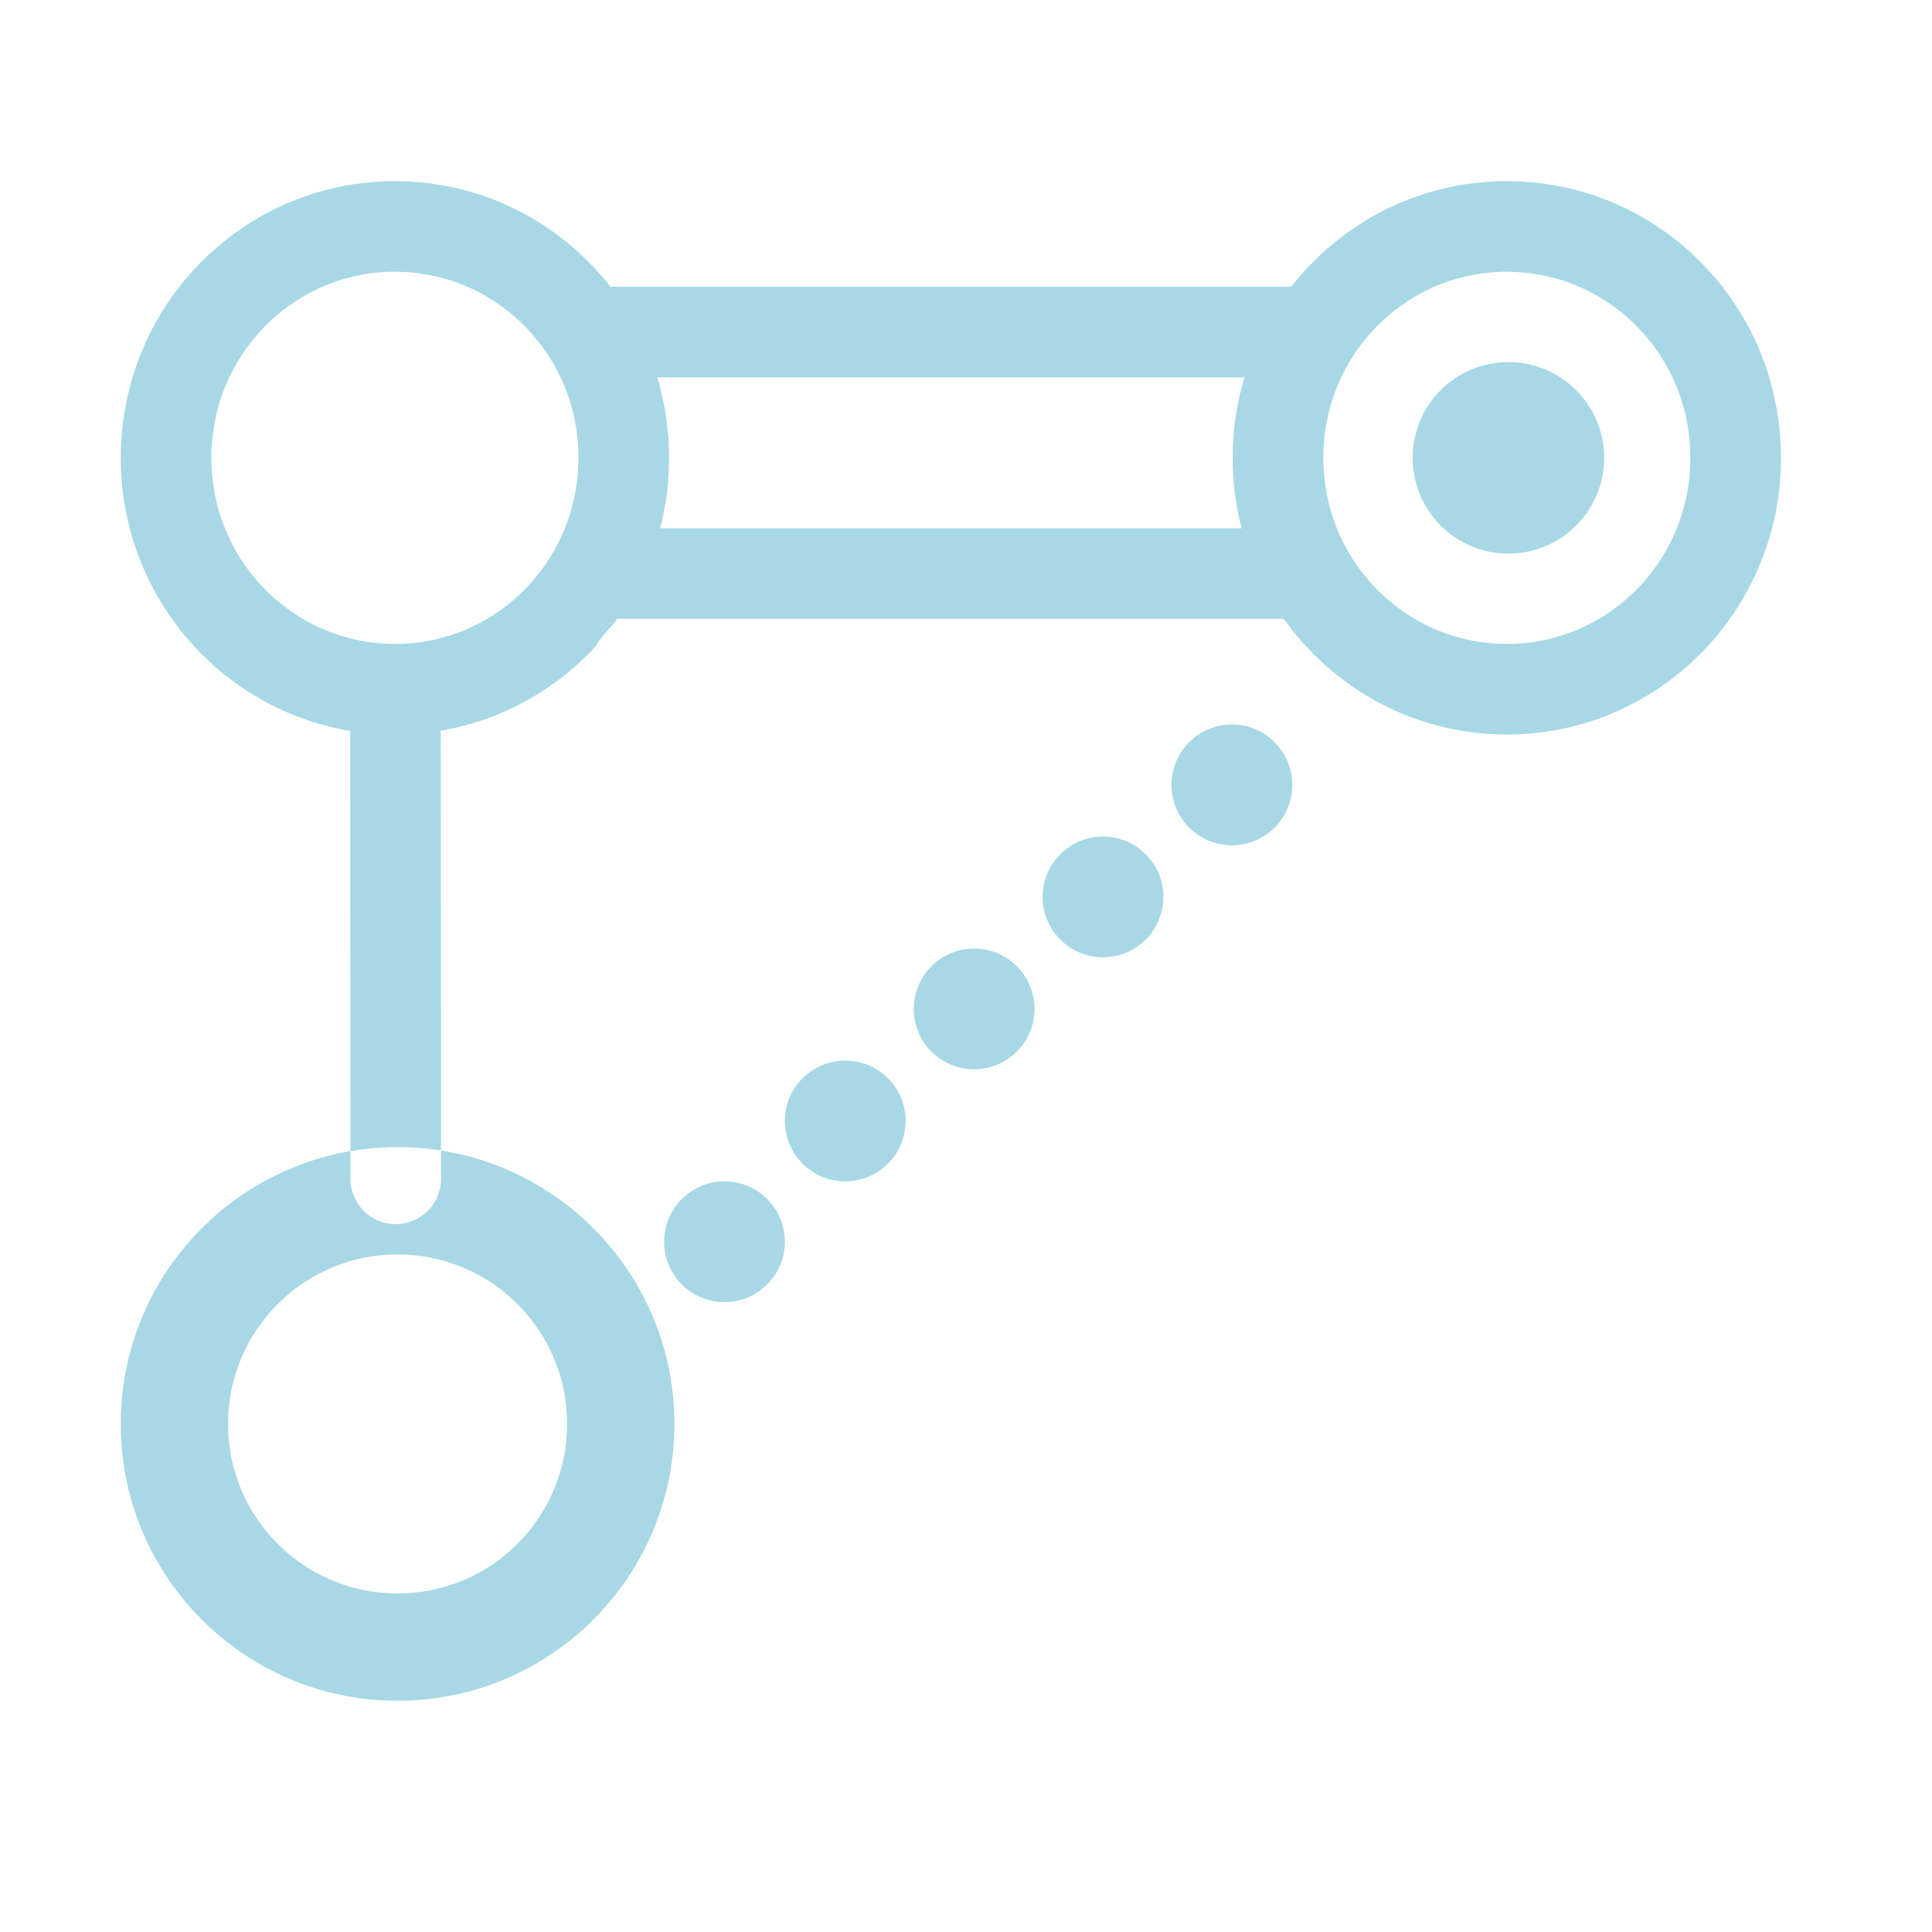 <svg xmlns="http://www.w3.org/2000/svg" width="32" height="32" viewBox="0 0 32 32">
  <g fill="#A8D8E6" fill-rule="evenodd">
    <path d="M9.85,10.722 C9.77,10.809 9.685,10.893 9.598,10.973 C9.193,11.345 8.72,11.643 8.209,11.847 C7.68,12.058 7.111,12.166 6.541,12.166 C5.971,12.166 5.403,12.058 4.873,11.847 C4.362,11.643 3.889,11.345 3.484,10.973 C3.134,10.651 2.835,10.275 2.6,9.862 C2.379,9.473 2.215,9.052 2.115,8.616 C1.885,7.608 2.002,6.532 2.446,5.598 C2.667,5.135 2.966,4.71 3.327,4.345 C3.687,3.981 4.108,3.678 4.569,3.453 C4.973,3.257 5.405,3.121 5.849,3.053 C6.04,3.023 6.231,3.009 6.424,3.001 C6.541,3 6.541,3 6.658,3.001 C6.851,3.009 7.042,3.023 7.233,3.053 C7.677,3.121 8.11,3.257 8.513,3.453 C8.974,3.678 9.395,3.981 9.755,4.345 C9.882,4.473 10.001,4.608 10.111,4.75 L21.388,4.75 C21.498,4.608 21.617,4.473 21.743,4.345 C22.104,3.981 22.525,3.678 22.985,3.453 C23.389,3.257 23.822,3.121 24.266,3.053 C24.457,3.023 24.648,3.009 24.841,3.001 C24.958,3 24.958,3 25.075,3.001 C25.268,3.009 25.459,3.023 25.65,3.053 C26.094,3.121 26.526,3.257 26.93,3.453 C27.391,3.678 27.812,3.981 28.172,4.345 C28.533,4.71 28.832,5.135 29.053,5.598 C29.497,6.532 29.614,7.608 29.384,8.616 C29.284,9.052 29.12,9.473 28.899,9.862 C28.664,10.275 28.365,10.651 28.015,10.973 C27.609,11.345 27.137,11.643 26.626,11.847 C26.096,12.058 25.528,12.166 24.958,12.166 C24.388,12.166 23.819,12.058 23.29,11.847 C22.779,11.643 22.306,11.345 21.901,10.973 C21.664,10.755 21.45,10.512 21.264,10.25 L10.221,10.25 C10.023,10.521 10.038,10.433 9.85,10.722 Z M24.879,4.501 C24.449,4.517 24.03,4.613 23.642,4.802 C23.334,4.952 23.051,5.156 22.81,5.4 C22.567,5.646 22.366,5.932 22.217,6.244 C21.796,7.128 21.821,8.192 22.285,9.055 C22.448,9.359 22.662,9.635 22.916,9.868 C23.187,10.117 23.503,10.317 23.845,10.454 C24.198,10.595 24.578,10.666 24.958,10.666 C25.338,10.666 25.717,10.595 26.07,10.454 C26.413,10.317 26.729,10.117 27,9.868 C27.254,9.635 27.468,9.359 27.631,9.055 C28.095,8.192 28.12,7.128 27.698,6.244 C27.55,5.932 27.349,5.646 27.106,5.4 C26.864,5.156 26.582,4.952 26.273,4.802 C25.885,4.613 25.466,4.517 25.037,4.501 C24.958,4.5 24.958,4.5 24.879,4.501 L24.879,4.501 L24.879,4.501 Z M9.214,9.055 C9.678,8.192 9.703,7.128 9.282,6.244 C9.133,5.932 8.932,5.646 8.689,5.4 C8.448,5.156 8.165,4.952 7.857,4.802 C7.469,4.613 7.05,4.517 6.62,4.501 C6.541,4.5 6.541,4.5 6.462,4.501 C6.334,4.506 6.206,4.515 6.078,4.535 C5.783,4.581 5.495,4.671 5.226,4.802 C4.917,4.952 4.635,5.156 4.393,5.4 C4.15,5.646 3.949,5.932 3.8,6.244 C3.379,7.128 3.404,8.192 3.868,9.055 C4.031,9.359 4.245,9.635 4.499,9.868 C4.77,10.117 5.086,10.317 5.429,10.454 C5.782,10.595 6.161,10.666 6.541,10.666 C6.921,10.666 7.3,10.595 7.654,10.454 C7.996,10.317 8.312,10.117 8.583,9.868 C8.779,9.688 8.951,9.483 9.094,9.259 L9.193,9.094 C9.193,9.094 9.207,9.068 9.214,9.055 Z M24.984,5.997 C25.859,5.997 26.57,6.708 26.57,7.584 C26.57,8.459 25.859,9.17 24.984,9.17 C24.108,9.17 23.398,8.459 23.398,7.584 C23.398,6.708 24.108,5.997 24.984,5.997 L24.984,5.997 L24.984,5.997 Z M20.612,6.25 L10.887,6.25 C11.116,7.014 11.145,7.835 10.967,8.616 C10.957,8.66 10.946,8.705 10.934,8.75 L20.565,8.75 C20.553,8.705 20.542,8.661 20.532,8.616 C20.354,7.835 20.383,7.014 20.612,6.25 L20.612,6.25 L20.612,6.25 Z"/>
    <path fill-rule="nonzero" d="M11.17,23.585 C11.17,21.053 9.117,19 6.585,19 C4.053,19 2,21.053 2,23.585 C2,26.117 4.053,28.17 6.585,28.17 C9.117,28.17 11.17,26.117 11.17,23.585 Z M3.777,23.585 C3.777,22.034 5.034,20.777 6.585,20.777 C8.136,20.777 9.393,22.034 9.393,23.585 C9.393,25.136 8.136,26.393 6.585,26.393 C5.034,26.393 3.777,25.136 3.777,23.585 Z M5.805,19.526 L5.8,11.8 C5.8,11.386 6.135,11.05 6.55,11.05 C6.964,11.05 7.3,11.385 7.3,11.8 L7.305,19.525 C7.305,19.939 6.969,20.275 6.555,20.276 C6.141,20.276 5.805,19.94 5.805,19.526 Z M13.93,19.564 C13.379,19.526 12.964,19.048 13.002,18.497 C13.041,17.946 13.519,17.531 14.07,17.569 C14.621,17.608 15.036,18.086 14.998,18.637 C14.959,19.188 14.481,19.603 13.93,19.564 Z M11.93,21.564 C11.379,21.526 10.964,21.048 11.002,20.497 C11.041,19.946 11.519,19.531 12.07,19.569 C12.621,19.608 13.036,20.086 12.998,20.637 C12.959,21.188 12.481,21.603 11.93,21.564 Z M16.065,17.709 C15.514,17.67 15.099,17.192 15.137,16.642 C15.176,16.091 15.653,15.675 16.204,15.714 C16.755,15.752 17.171,16.23 17.132,16.781 C17.094,17.332 16.616,17.747 16.065,17.709 Z M18.2,15.853 C17.649,15.815 17.233,15.337 17.272,14.786 C17.31,14.235 17.788,13.82 18.339,13.858 C18.89,13.897 19.305,14.374 19.267,14.925 C19.228,15.476 18.751,15.892 18.2,15.853 Z M20.334,13.998 C19.783,13.959 19.368,13.481 19.406,12.93 C19.445,12.379 19.923,11.964 20.474,12.002 C21.025,12.041 21.44,12.519 21.402,13.07 C21.363,13.621 20.885,14.036 20.334,13.998 Z"/>
  </g>
</svg>
